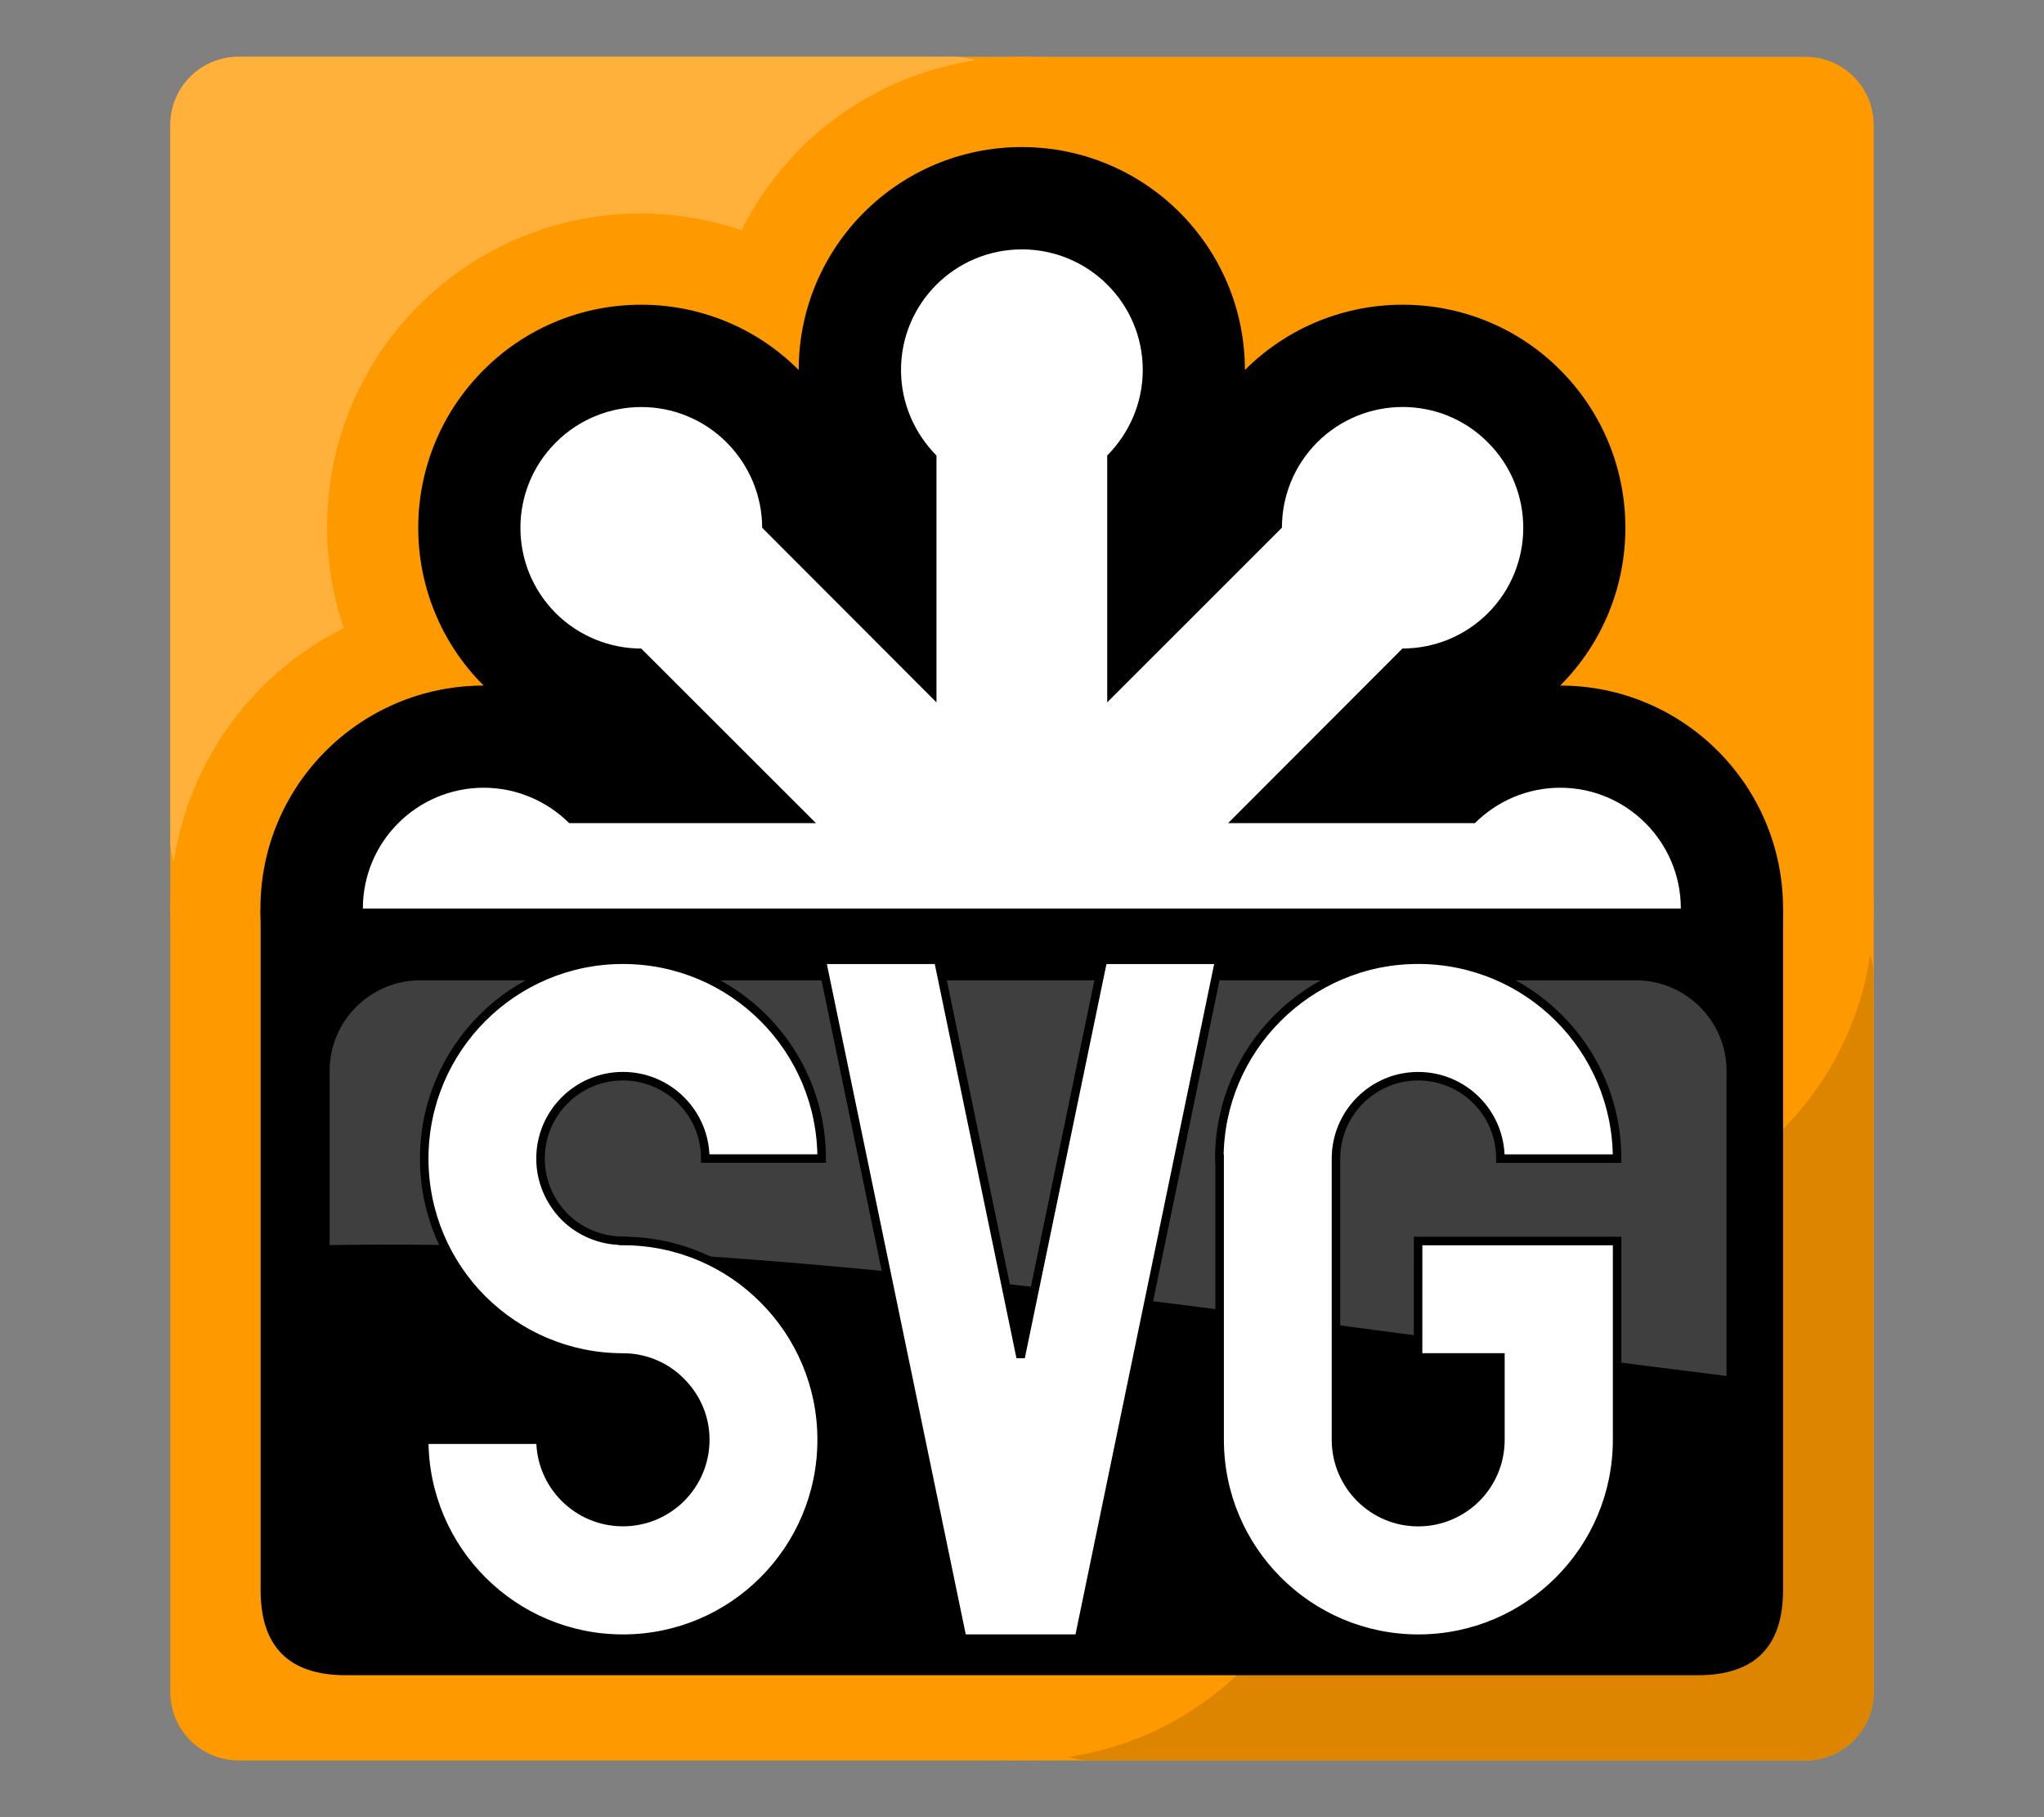 <?xml version="1.0" encoding="UTF-8" standalone="no"?><!DOCTYPE svg PUBLIC "-//W3C//DTD SVG 1.1//EN" "http://www.w3.org/Graphics/SVG/1.1/DTD/svg11.dtd"><svg width="100%" height="100%" viewBox="0 0 18 16" version="1.1" xmlns="http://www.w3.org/2000/svg" xmlns:xlink="http://www.w3.org/1999/xlink" xml:space="preserve" xmlns:serif="http://www.serif.com/" style="fill-rule:evenodd;clip-rule:evenodd;"><rect x="0" y="0" width="18" height="16" fill="#808080" stroke="none"/><g transform="matrix(0.15,0,0,0.15,9,8)"><g id="svg" transform="matrix(1,0,0,1,-50,-50)"><path d="M100,4C100,1.792 98.208,0 96,0L4,0C1.792,0 0,1.792 0,4L0,96C0,98.208 1.792,100 4,100L96,100C98.208,100 100,98.208 100,96L100,4Z" style="fill:rgb(255,153,0);"/><path d="M50,4C50,1.792 48.208,0 46,0L4,0C1.792,0 0,1.792 0,4L0,46C0,48.208 1.792,50 4,50L46,50C48.208,50 50,48.208 50,46L50,4Z" style="fill:rgb(255,177,59);"/><path d="M100,54C100,51.792 98.208,50 96,50L54,50C51.792,50 50,51.792 50,54L50,96C50,98.208 51.792,100 54,100L96,100C98.208,100 100,98.208 100,96L100,54Z" style="fill:rgb(222,133,0);"/><g><circle cx="50" cy="18.4" r="18.4" style="fill:rgb(255,153,0);"/><circle cx="72.4" cy="27.6" r="18.4" style="fill:rgb(255,153,0);"/><circle cx="81.6" cy="50" r="18.4" style="fill:rgb(255,153,0);"/><circle cx="72.4" cy="72.4" r="18.4" style="fill:rgb(255,153,0);"/><circle cx="50" cy="81.6" r="18.4" style="fill:rgb(255,153,0);"/><circle cx="27.6" cy="72.4" r="18.4" style="fill:rgb(255,153,0);"/><circle cx="18.4" cy="50" r="18.4" style="fill:rgb(255,153,0);"/><circle cx="27.6" cy="27.6" r="18.4" style="fill:rgb(255,153,0);"/></g><path d="M63.086,18.385C63.086,11.158 57.227,5.299 49.986,5.299C42.751,5.299 36.89,11.158 36.89,18.385C31.79,13.275 23.495,13.275 18.393,18.385C13.274,23.505 13.274,31.793 18.393,36.909C11.159,36.909 5.29,42.768 5.29,49.994C5.29,57.224 11.16,63.092 18.393,63.092C13.274,68.202 13.274,76.487 18.393,81.607C23.495,86.711 31.79,86.711 36.89,81.607C36.89,88.835 42.75,94.69 49.986,94.69C57.226,94.69 63.086,88.835 63.086,81.607C68.204,86.711 76.502,86.711 81.599,81.607C86.7,76.487 86.7,68.197 81.599,63.092C88.815,63.092 94.68,57.223 94.68,49.994C94.68,42.767 88.815,36.909 81.599,36.909C86.7,31.79 86.7,23.503 81.599,18.385C76.502,13.275 68.206,13.275 63.086,18.385Z" style="fill-rule:nonzero;"/><path d="M55.003,23.405L55.003,37.893L65.26,27.64C65.26,25.828 65.951,24.022 67.326,22.635C70.106,19.864 74.601,19.864 77.35,22.635C80.121,25.401 80.121,29.89 77.35,32.662C75.973,34.037 74.155,34.734 72.335,34.734L62.101,44.982L76.59,44.982C77.88,43.702 79.644,42.906 81.601,42.906C85.501,42.906 88.679,46.085 88.679,49.993C88.679,53.899 85.501,57.081 81.601,57.081C79.644,57.081 77.88,56.283 76.59,55.009L62.1,55.009L72.329,65.253C74.153,65.253 75.971,65.947 77.344,67.339C80.118,70.098 80.118,74.589 77.344,77.349C74.594,80.123 70.105,80.123 67.319,77.349C65.947,75.977 65.255,74.157 65.255,72.346L55,62.094L55,76.593C56.271,77.869 57.084,79.647 57.084,81.606C57.084,85.512 53.907,88.683 49.986,88.683C46.067,88.683 42.892,85.516 42.892,81.606C42.892,79.647 43.703,77.874 44.973,76.593L44.973,62.094L34.738,72.346C34.738,74.158 34.033,75.973 32.654,77.349C29.885,80.121 25.403,80.121 22.63,77.349C19.855,74.585 19.855,70.096 22.63,67.337C24.007,65.947 25.844,65.251 27.642,65.251L37.899,55.009L23.414,55.009C22.125,56.285 20.342,57.081 18.399,57.081C14.482,57.081 11.303,53.901 11.303,49.993C11.303,46.085 14.48,42.906 18.399,42.906C20.339,42.906 22.124,43.702 23.414,44.982L37.902,44.982L27.646,34.736C25.849,34.736 24.014,34.039 22.634,32.665C19.859,29.893 19.859,25.405 22.634,22.638C25.407,19.867 29.89,19.867 32.661,22.638C34.036,24.024 34.744,25.833 34.744,27.643L44.979,37.895L44.979,23.407C43.709,22.12 42.897,20.354 42.897,18.384C42.897,14.476 46.072,11.305 49.993,11.305C53.912,11.305 57.09,14.473 57.09,18.384C57.088,20.356 56.274,22.119 55.003,23.405Z" style="fill:white;fill-rule:nonzero;"/><g><path d="M5.3,50L94.68,50L94.68,90C94.68,93.333 93.013,95 89.68,95L10.3,95C6.967,95 5.3,93.333 5.3,90L5.3,50Z" style="fill-rule:nonzero;"/><path d="M14.657,54.211L86.051,54.211C88.959,54.211 91.363,56.596 91.363,59.526L91.363,77.436C63.779,74.033 36.437,69.311 9.352,69.753L9.352,59.526C9.353,56.596 11.743,54.211 14.657,54.211Z" style="fill:rgb(63,63,63);fill-rule:nonzero;"/><path d="M18.312,72.927C16.209,70.82 14.905,67.899 14.905,64.674C14.905,58.229 20.128,53.002 26.571,53.002C33.017,53.002 38.238,58.227 38.238,64.674L31.406,64.674C31.406,62 29.238,59.837 26.571,59.837C23.908,59.837 21.733,62 21.733,64.674C21.733,66.012 22.282,67.21 23.148,68.094C24.031,68.968 25.249,69.499 26.571,69.499L26.571,69.511C29.803,69.511 32.716,70.82 34.814,72.927C36.932,75.038 38.238,77.961 38.238,81.175C38.238,87.629 33.017,92.855 26.571,92.855C20.129,92.855 14.905,87.633 14.905,81.175L21.733,81.175C21.733,83.854 23.908,86.01 26.571,86.01C29.238,86.01 31.406,83.854 31.406,81.175C31.406,79.846 30.861,78.648 29.977,77.768C29.113,76.888 27.895,76.35 26.571,76.35C23.341,76.35 20.429,75.036 18.312,72.927ZM61.588,53.005L53.344,92.854L46.494,92.854L38.236,53.005L45.082,53.005L49.92,76.342L54.755,53.005L61.588,53.005ZM73.255,69.513L84.938,69.513L84.938,81.177C84.938,87.629 79.712,92.855 73.269,92.855C66.828,92.855 61.603,87.629 61.603,81.177L61.603,64.676L61.586,64.676C61.586,58.229 66.827,53 73.253,53C79.712,53 84.936,58.225 84.936,64.676L78.087,64.676C78.087,62.002 75.935,59.839 73.253,59.839C70.606,59.839 68.433,62.002 68.433,64.676L68.433,81.177C68.433,83.852 70.606,86.014 73.253,86.014C75.935,86.014 78.087,83.852 78.087,81.187L78.087,76.348L73.253,76.348L73.255,69.513Z" style="fill:white;fill-rule:nonzero;stroke:black;stroke-width:0.5px;"/></g></g><g id="svg1" serif:id="svg"></g></g></svg>